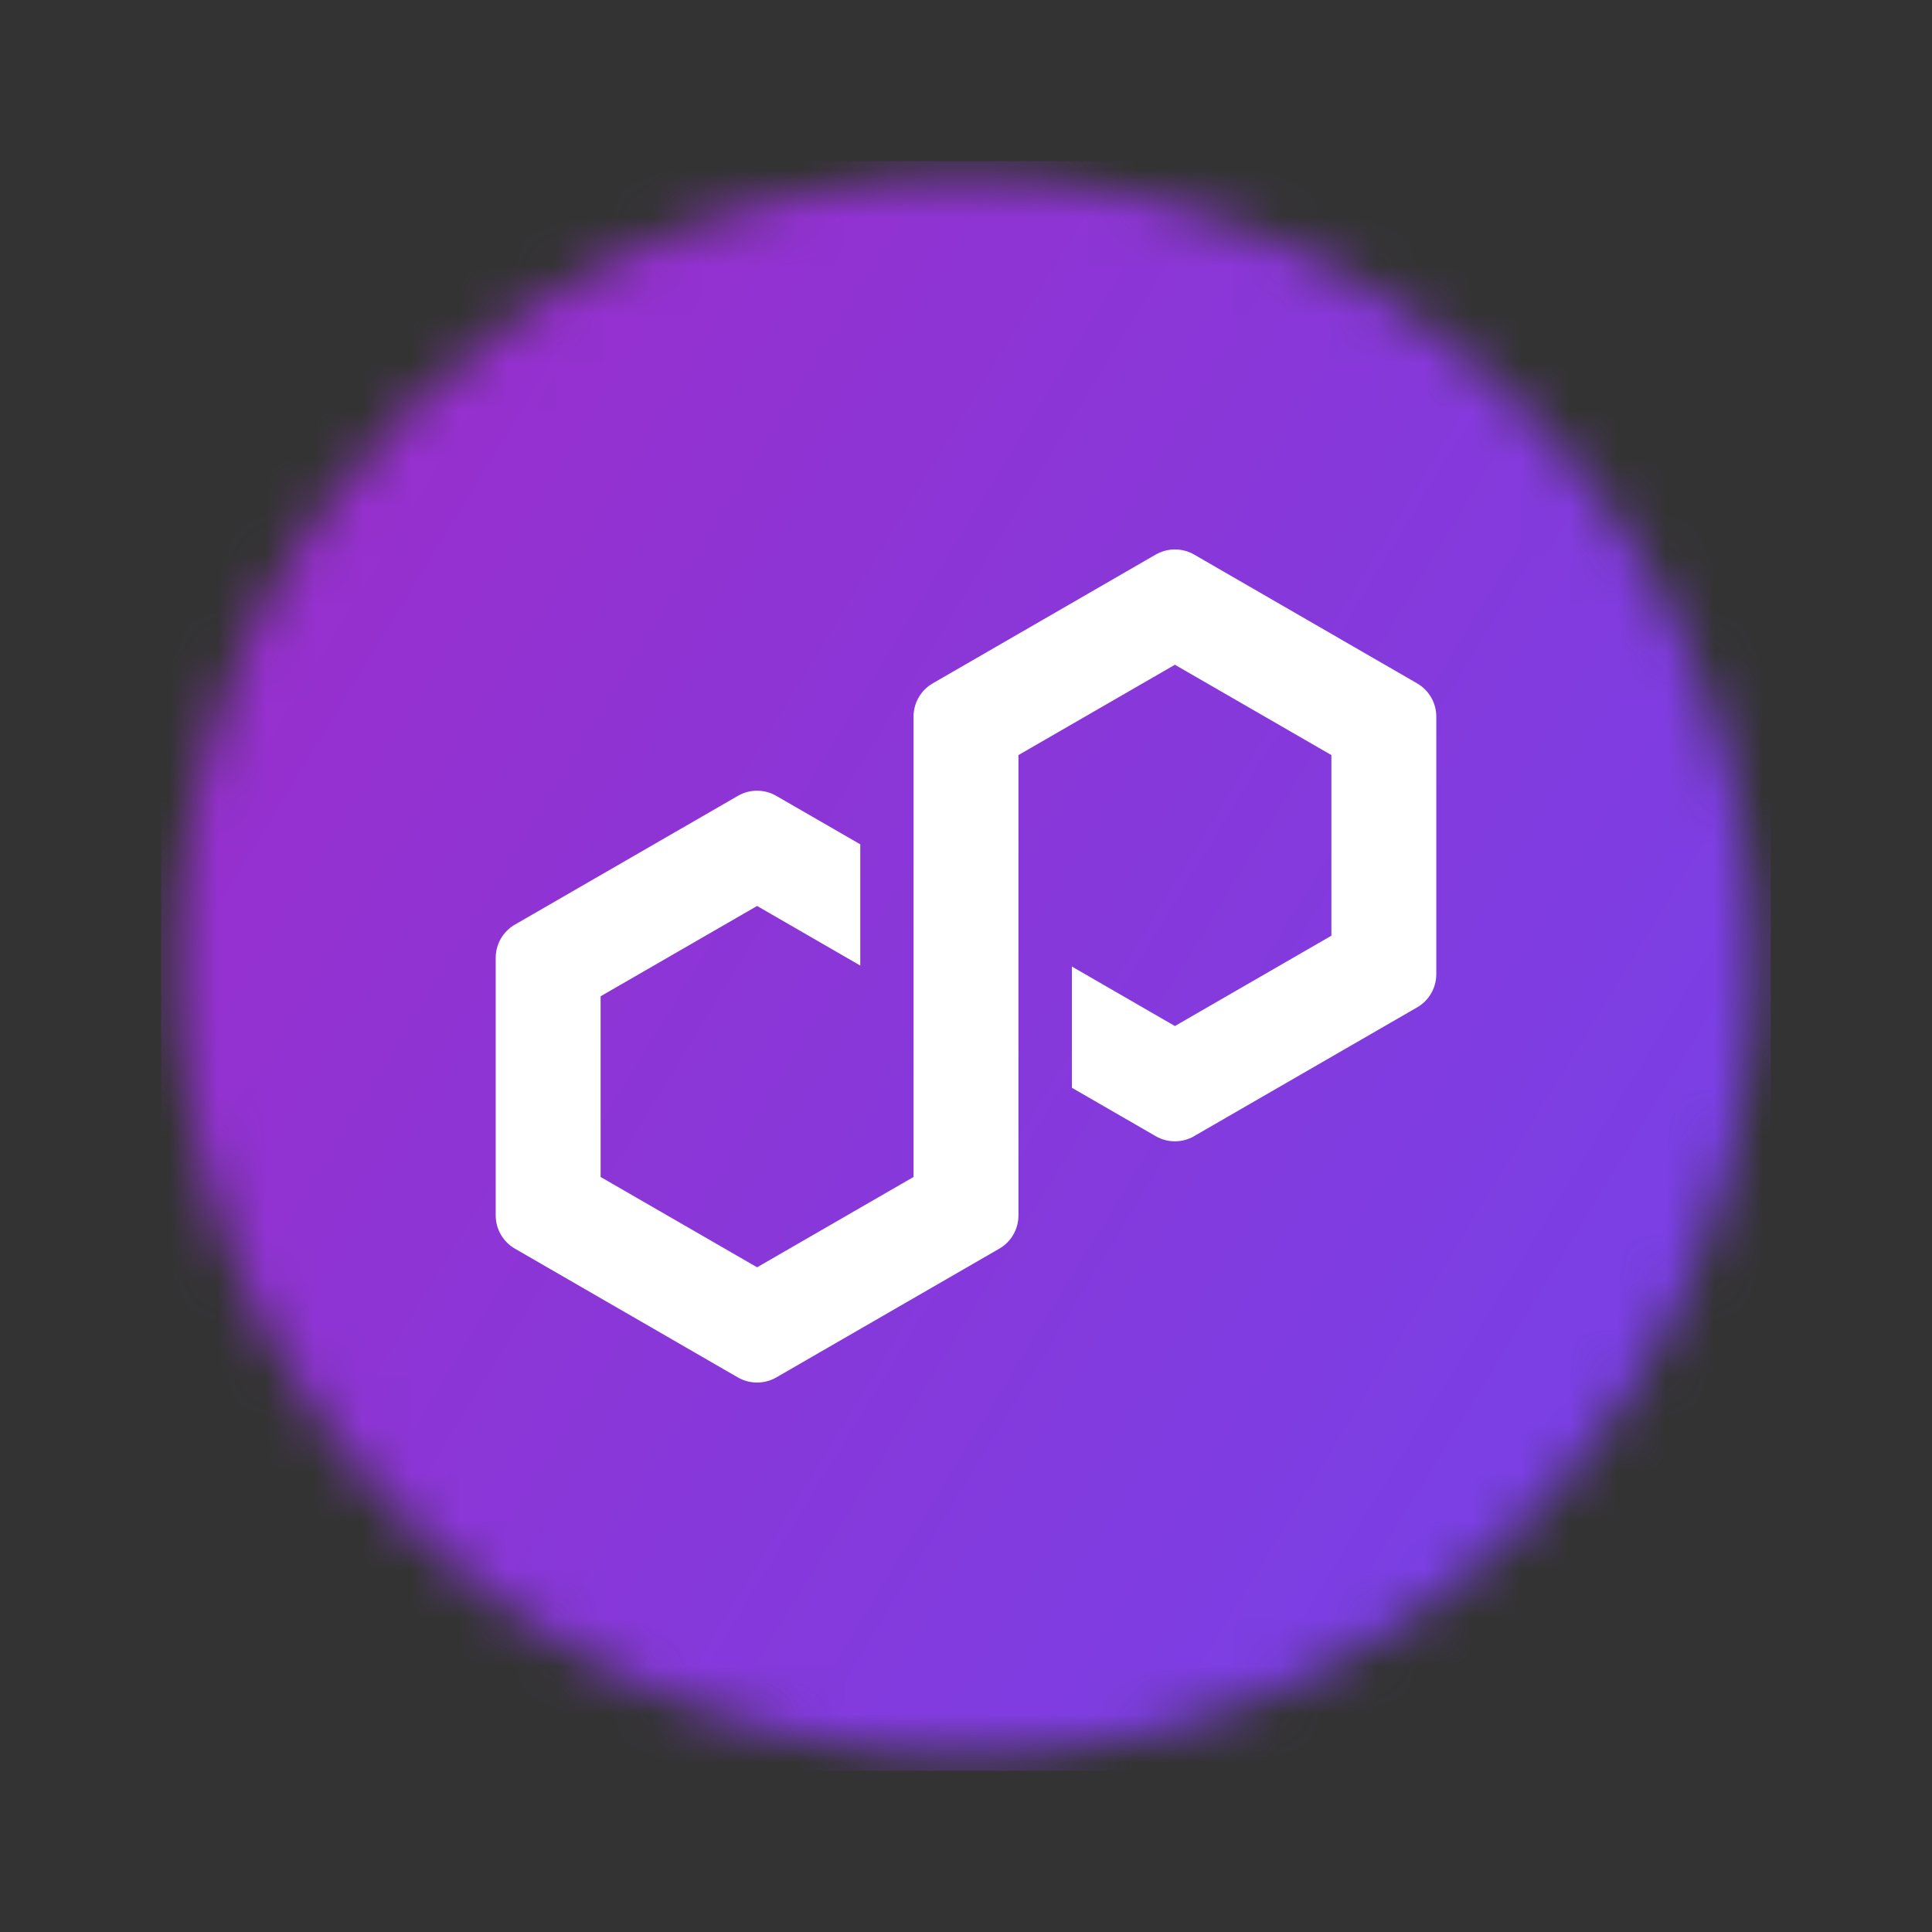 <svg width="40" height="40" viewBox="0 0 40 40" fill="none" xmlns="http://www.w3.org/2000/svg">
<rect x="0" y="0" width="40" height="40" fill="#333333" stroke="none"/>
<g clip-path="url(#clip0_1864_2200)">
<mask id="mask0_1864_2200" style="mask-type:luminance" maskUnits="userSpaceOnUse" x="3" y="3" width="34" height="34">
<path d="M19.999 36.327C29.017 36.327 36.327 29.017 36.327 20C36.327 10.983 29.017 3.673 19.999 3.673C10.982 3.673 3.672 10.983 3.672 20C3.672 29.017 10.982 36.327 19.999 36.327Z" fill="white"/>
</mask>
<g mask="url(#mask0_1864_2200)">
<path d="M37.873 2.127H2.126V37.873H37.873V2.127Z" fill="url(#paint0_linear_1864_2200)"/>
</g>
<path d="M24.722 23.523L29.341 20.856C29.586 20.715 29.737 20.452 29.737 20.169V14.835C29.737 14.553 29.585 14.29 29.341 14.149L24.722 11.481C24.477 11.34 24.174 11.341 23.929 11.481L19.31 14.149C19.065 14.29 18.914 14.553 18.914 14.835V24.368L15.675 26.238L12.435 24.368V20.627L15.675 18.757L17.811 19.991V17.481L16.071 16.477C15.951 16.407 15.813 16.371 15.674 16.371C15.535 16.371 15.397 16.407 15.278 16.477L10.659 19.144C10.414 19.285 10.263 19.548 10.263 19.831V25.165C10.263 25.447 10.415 25.71 10.659 25.851L15.278 28.519C15.522 28.659 15.826 28.659 16.071 28.519L20.69 25.852C20.935 25.711 21.086 25.447 21.086 25.165V15.633L21.145 15.599L24.325 13.763L27.565 15.633V19.373L24.325 21.243L22.192 20.011V22.521L23.929 23.524C24.174 23.665 24.477 23.665 24.722 23.524V23.523Z" fill="white"/>
</g>
<defs>
<linearGradient id="paint0_linear_1864_2200" x1="-4.407" y1="5.065" x2="32.496" y2="27.647" gradientUnits="userSpaceOnUse">
<stop stop-color="#A229C5"/>
<stop offset="1" stop-color="#7B3FE4"/>
</linearGradient>
<clipPath id="clip0_1864_2200">
<rect width="33.333" height="33.333" fill="white" transform="translate(3.333 3.333)"/>
</clipPath>
</defs>
</svg>
